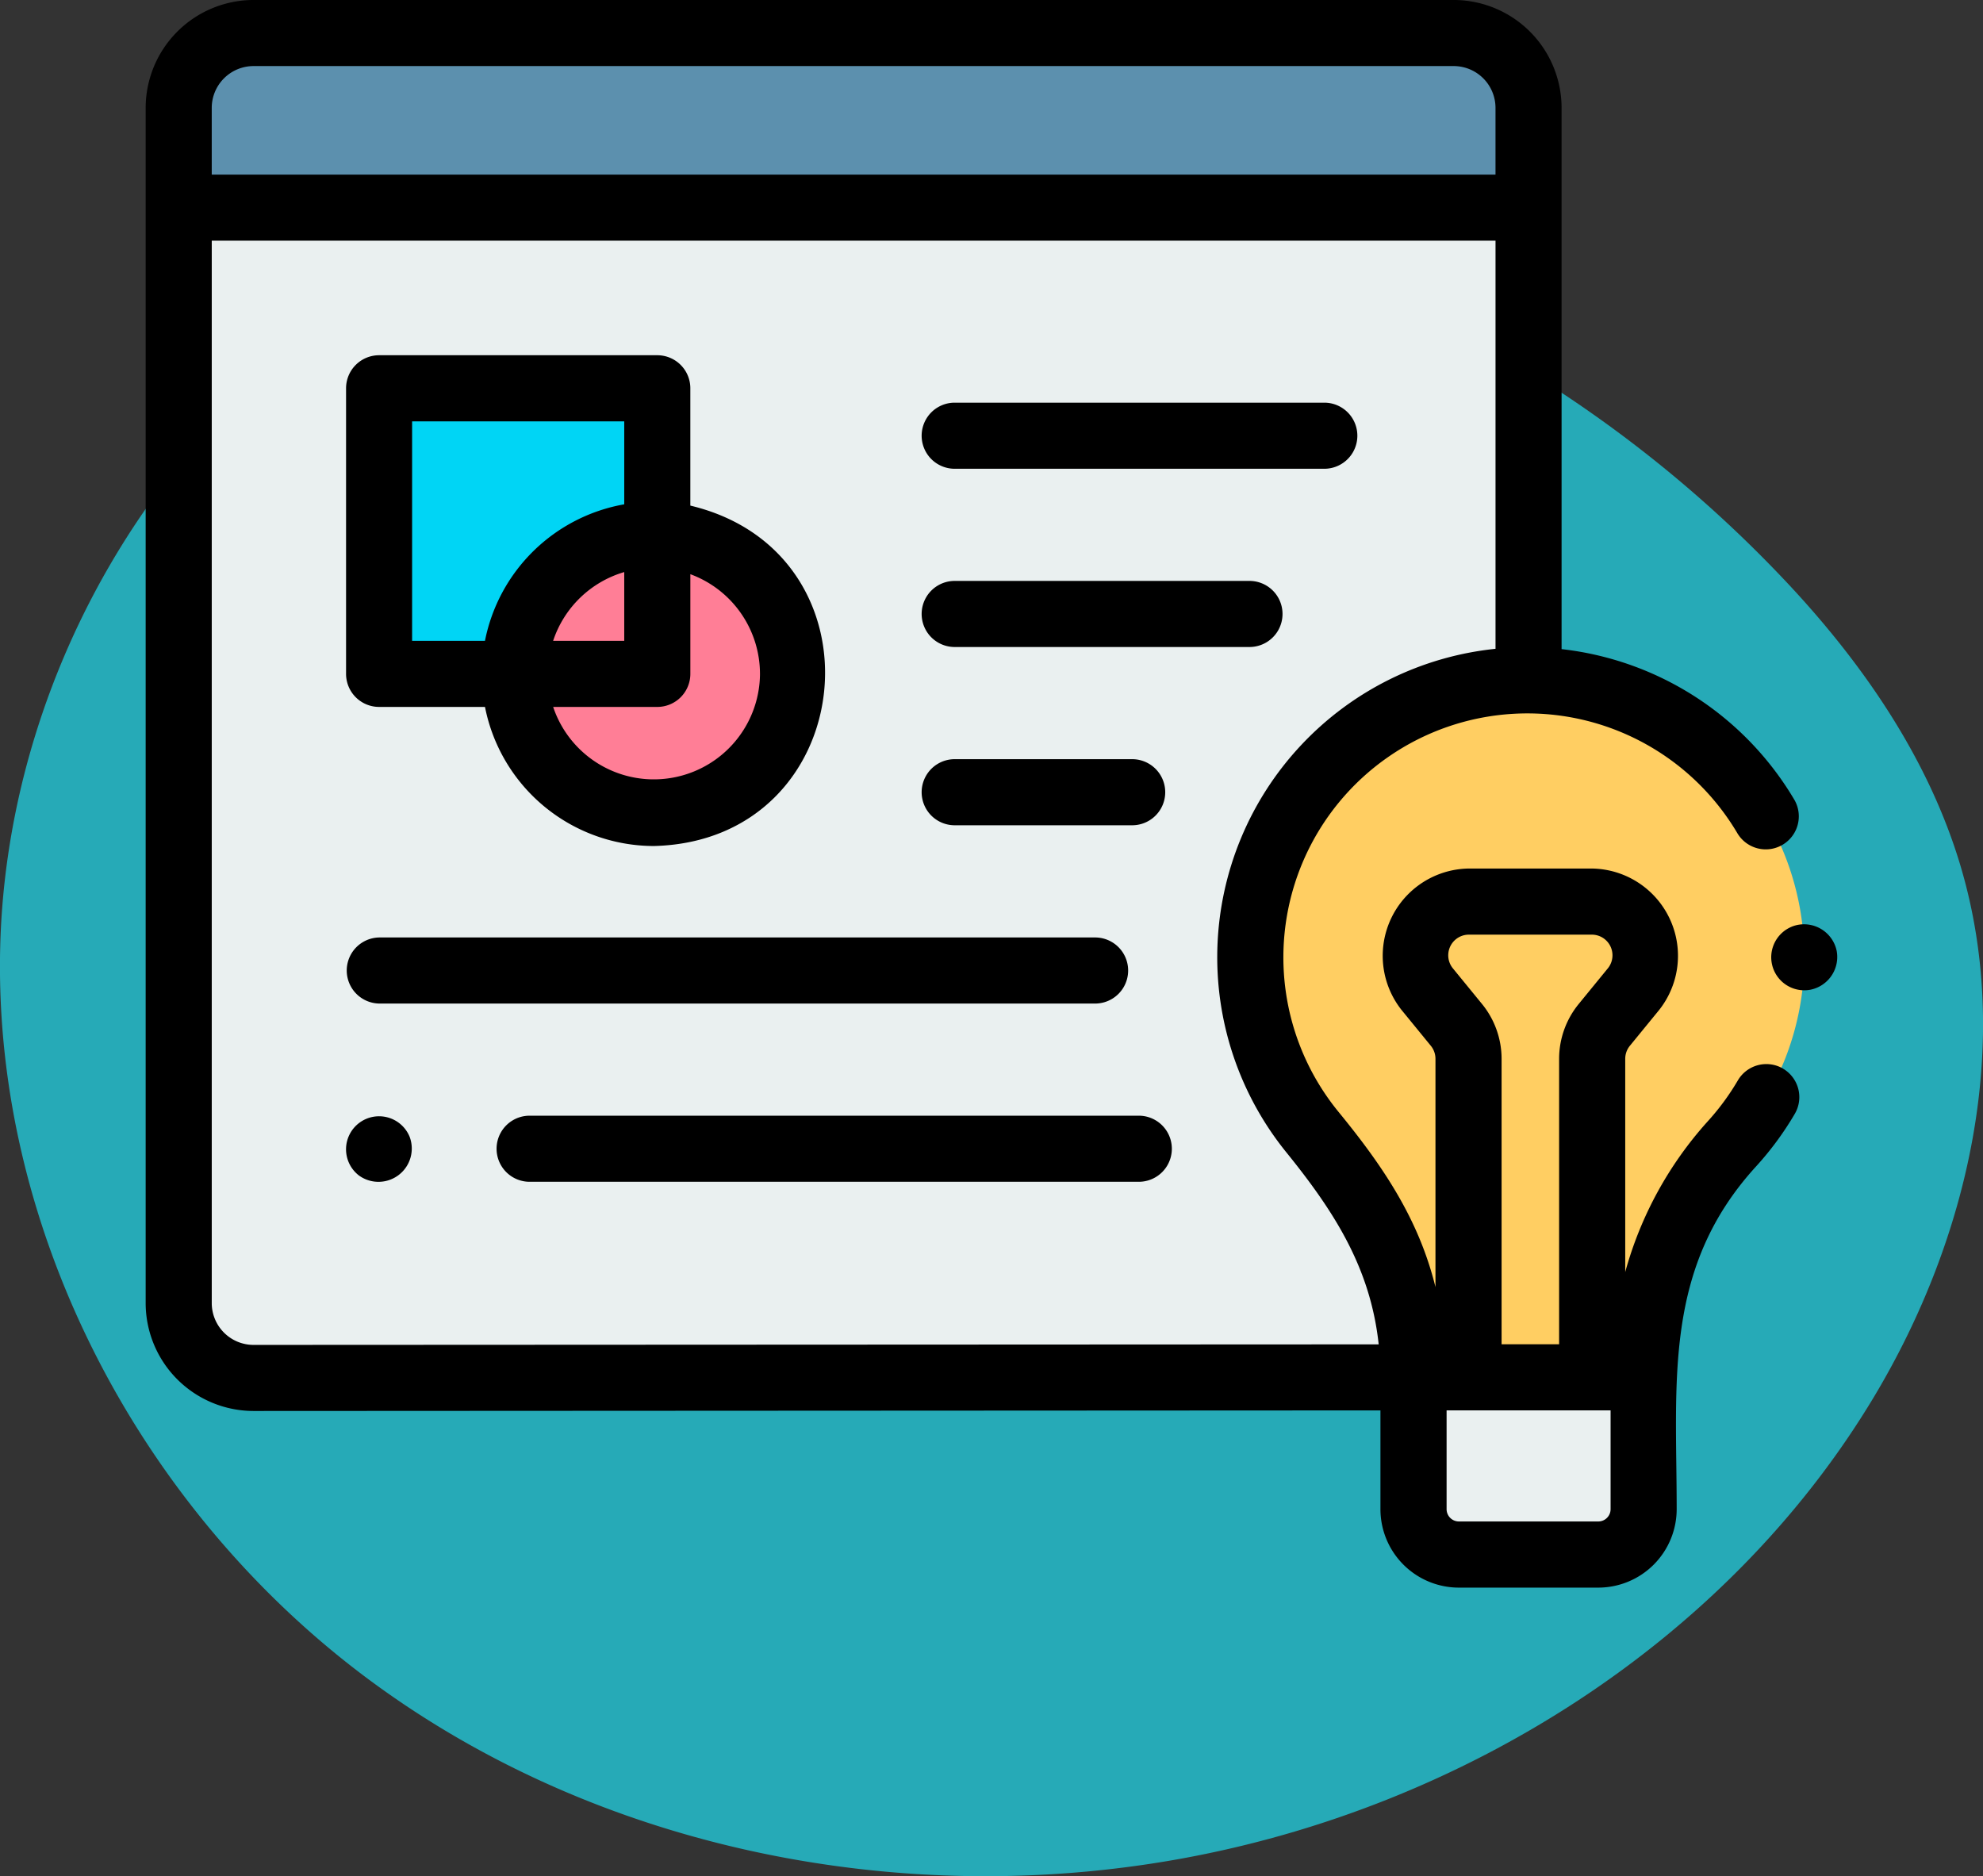 <svg xmlns="http://www.w3.org/2000/svg" width="129.737" height="122.746" viewBox="0 0 129.737 122.746">
  <rect x="0" y="0" width="129.737" height="122.746" fill="#333333" stroke="none"/>
  <g id="Grupo_1101902" data-name="Grupo 1101902" transform="translate(-652.995 -26392.961)">
    <path id="_12068" data-name="12068" d="M98.737,72.292c-13.285-1.834-27.318-1.386-39.407,4.421-16.765,8.052-27.775,26.309-28.2,44.9S40.4,158.479,55.36,169.523s34.7,14.959,53,11.643c18.453-3.344,35.773-14.186,45.4-30.28,6.172-10.321,9.057-23.065,5.647-34.6-2.059-6.961-6.267-13.128-11.217-18.437A82.875,82.875,0,0,0,98.737,72.292Z" transform="translate(621.876 26333.398)" fill="#26aab7"/>
    <g id="conocimiento-de-la-marca" transform="translate(662.525 26377.207)">
      <g id="Grupo_1100471" data-name="Grupo 1100471" transform="translate(2.162 29.339)">
        <path id="Trazado_877871" data-name="Trazado 877871" d="M10,78.6v71.667a4.9,4.9,0,0,0,4.9,4.9l75.888-.039a22.706,22.706,0,0,0-5.962-15.285A18.122,18.122,0,0,1,97.8,109.524c.173,0,.344-.006.514,0V78.6Z" transform="translate(-10 -78.602)" fill="#eaf0f0"/>
      </g>
      <g id="Grupo_1100478" data-name="Grupo 1100478" transform="translate(0 15.753)">
        <g id="Grupo_1100472" data-name="Grupo 1100472" transform="translate(15.271 25.404)">
          <path id="Trazado_877872" data-name="Trazado 877872" d="M70.645,133.276h18.2v18.683h-18.2Z" transform="translate(-70.645 -133.276)" fill="#00d5f5"/>
        </g>
        <g id="Grupo_1100473" data-name="Grupo 1100473" transform="translate(24.151 34.984)">
          <path id="Trazado_877873" data-name="Trazado 877873" d="M120.826,195.8a9.1,9.1,0,0,1-9.1-9.1v0a9.1,9.1,0,1,1,18.2,0v0A9.1,9.1,0,0,1,120.826,195.8Z" transform="translate(-111.725 -177.595)" fill="#ff7e96"/>
        </g>
        <g id="Grupo_1100474" data-name="Grupo 1100474" transform="translate(72.262 44.503)">
          <path id="Trazado_877874" data-name="Trazado 877874" d="M370.546,239.755a18.126,18.126,0,1,0-31.53,12.2,22.705,22.705,0,0,1,5.963,15.284h15.057a22.8,22.8,0,0,1,5.77-15.263,18.049,18.049,0,0,0,4.74-12.217Z" transform="translate(-334.294 -221.629)" fill="#ffce62"/>
        </g>
        <g id="Grupo_1100475" data-name="Grupo 1100475" transform="translate(82.947 90.109)">
          <path id="Trazado_877875" data-name="Trazado 877875" d="M395.814,444.206h-9.125a2.966,2.966,0,0,1-2.966-2.966v-8.628H398.78v8.628A2.966,2.966,0,0,1,395.814,444.206Z" transform="translate(-383.723 -432.612)" fill="#eaf0f0"/>
        </g>
        <g id="Grupo_1100476" data-name="Grupo 1100476" transform="translate(2.162 2.161)">
          <path id="Trazado_877876" data-name="Trazado 877876" d="M98.313,30.65a4.9,4.9,0,0,0-4.9-4.9H14.9a4.9,4.9,0,0,0-4.9,4.9v6.526H98.313Z" transform="translate(-10 -25.752)" fill="#5c90ae"/>
        </g>
        <g id="Grupo_1100477" data-name="Grupo 1100477">
          <path id="Trazado_877877" data-name="Trazado 877877" d="M62.807,146.283h6.929a11.28,11.28,0,0,0,11.052,9.1c13.505-.336,15.391-19.167,2.383-22.271v-7.675a2.162,2.162,0,0,0-2.162-2.162h-18.2a2.162,2.162,0,0,0-2.162,2.162v18.683A2.162,2.162,0,0,0,62.807,146.283Zm24.921-2.162a6.946,6.946,0,0,1-13.532,2.162h6.814a2.162,2.162,0,0,0,2.162-2.162V137.6A6.952,6.952,0,0,1,87.727,144.122ZM74.194,141.96a6.968,6.968,0,0,1,4.653-4.5v4.5ZM64.968,127.6H78.847v5.428a11.29,11.29,0,0,0-9.112,8.932H64.968Z" transform="translate(-47.536 -100.034)"/>
          <path id="Trazado_877878" data-name="Trazado 877878" d="M107.126,85.665a2.162,2.162,0,0,0-2.958.771,16.03,16.03,0,0,1-1.99,2.7A24.321,24.321,0,0,0,96.8,98.972V85.024a1.344,1.344,0,0,1,.3-.848l1.925-2.355a5.711,5.711,0,0,0-4.384-9.246H86.545a5.711,5.711,0,0,0-4.385,9.246l1.925,2.355a1.344,1.344,0,0,1,.3.848V99.956C83.281,95.468,80.913,92,78.032,88.483a15.962,15.962,0,1,1,26.122-18.189,2.162,2.162,0,0,0,3.725-2.194,20.327,20.327,0,0,0-15.243-9.879V22.813a7.067,7.067,0,0,0-7.058-7.06H7.058A7.067,7.067,0,0,0,0,22.813v78.192a7.066,7.066,0,0,0,7.059,7.058l73.726-.038v6.466a5.133,5.133,0,0,0,5.128,5.128h9.125a5.133,5.133,0,0,0,5.128-5.128c0-8.391-.893-15.77,5.2-22.434a20.376,20.376,0,0,0,2.527-3.433,2.162,2.162,0,0,0-.771-2.958ZM86.545,76.9H94.64a1.352,1.352,0,0,1,1.037,2.187l-1.925,2.355a5.68,5.68,0,0,0-1.278,3.583V103.7H88.711V85.024a5.679,5.679,0,0,0-1.278-3.584l-1.925-2.355A1.352,1.352,0,0,1,86.545,76.9ZM4.323,22.813a2.739,2.739,0,0,1,2.734-2.737H85.579a2.739,2.739,0,0,1,2.734,2.737v4.364H4.323ZM7.058,103.74a2.737,2.737,0,0,1-2.734-2.734V31.5h83.99V58.2a20.284,20.284,0,0,0-13.7,32.925c3.1,3.831,5.514,7.532,6.056,12.58Zm88.784,10.751a.805.805,0,0,1-.8.8H85.913a.805.805,0,0,1-.8-.8v-6.467H95.842v6.467Z" transform="translate(0 -15.753)"/>
          <path id="Trazado_877879" data-name="Trazado 877879" d="M62.856,303.8h46.892a2.162,2.162,0,0,0,0-4.323H62.856A2.162,2.162,0,0,0,62.856,303.8Z" transform="translate(-47.585 -238.145)"/>
          <path id="Trazado_877880" data-name="Trazado 877880" d="M148.147,353.424H108.2a2.162,2.162,0,0,0,0,4.323h39.949A2.162,2.162,0,0,0,148.147,353.424Z" transform="translate(-83.126 -280.432)"/>
          <path id="Trazado_877881" data-name="Trazado 877881" d="M236.858,141.952h24.275a2.162,2.162,0,0,0,0-4.323H236.858A2.162,2.162,0,0,0,236.858,141.952Z" transform="translate(-183.974 -111.284)"/>
          <path id="Trazado_877882" data-name="Trazado 877882" d="M236.858,195.9h19.379a2.162,2.162,0,0,0,0-4.323H236.858A2.162,2.162,0,0,0,236.858,195.9Z" transform="translate(-183.974 -153.571)"/>
          <path id="Trazado_877883" data-name="Trazado 877883" d="M236.858,249.849h11.705a2.162,2.162,0,0,0,0-4.323H236.858A2.162,2.162,0,0,0,236.858,249.849Z" transform="translate(-183.974 -195.858)"/>
          <path id="Trazado_877884" data-name="Trazado 877884" d="M64.817,355.042a2.161,2.161,0,1,0-3.326,2.531A2.178,2.178,0,0,0,64.817,355.042Z" transform="translate(-47.55 -280.679)"/>
          <path id="Trazado_877885" data-name="Trazado 877885" d="M496.333,297.228a2.184,2.184,0,0,0-2.542-1.7,2.161,2.161,0,0,0,.843,4.239A2.185,2.185,0,0,0,496.333,297.228Z" transform="translate(-385.699 -235.021)"/>
        </g>
      </g>
    </g>
  </g>
</svg>

